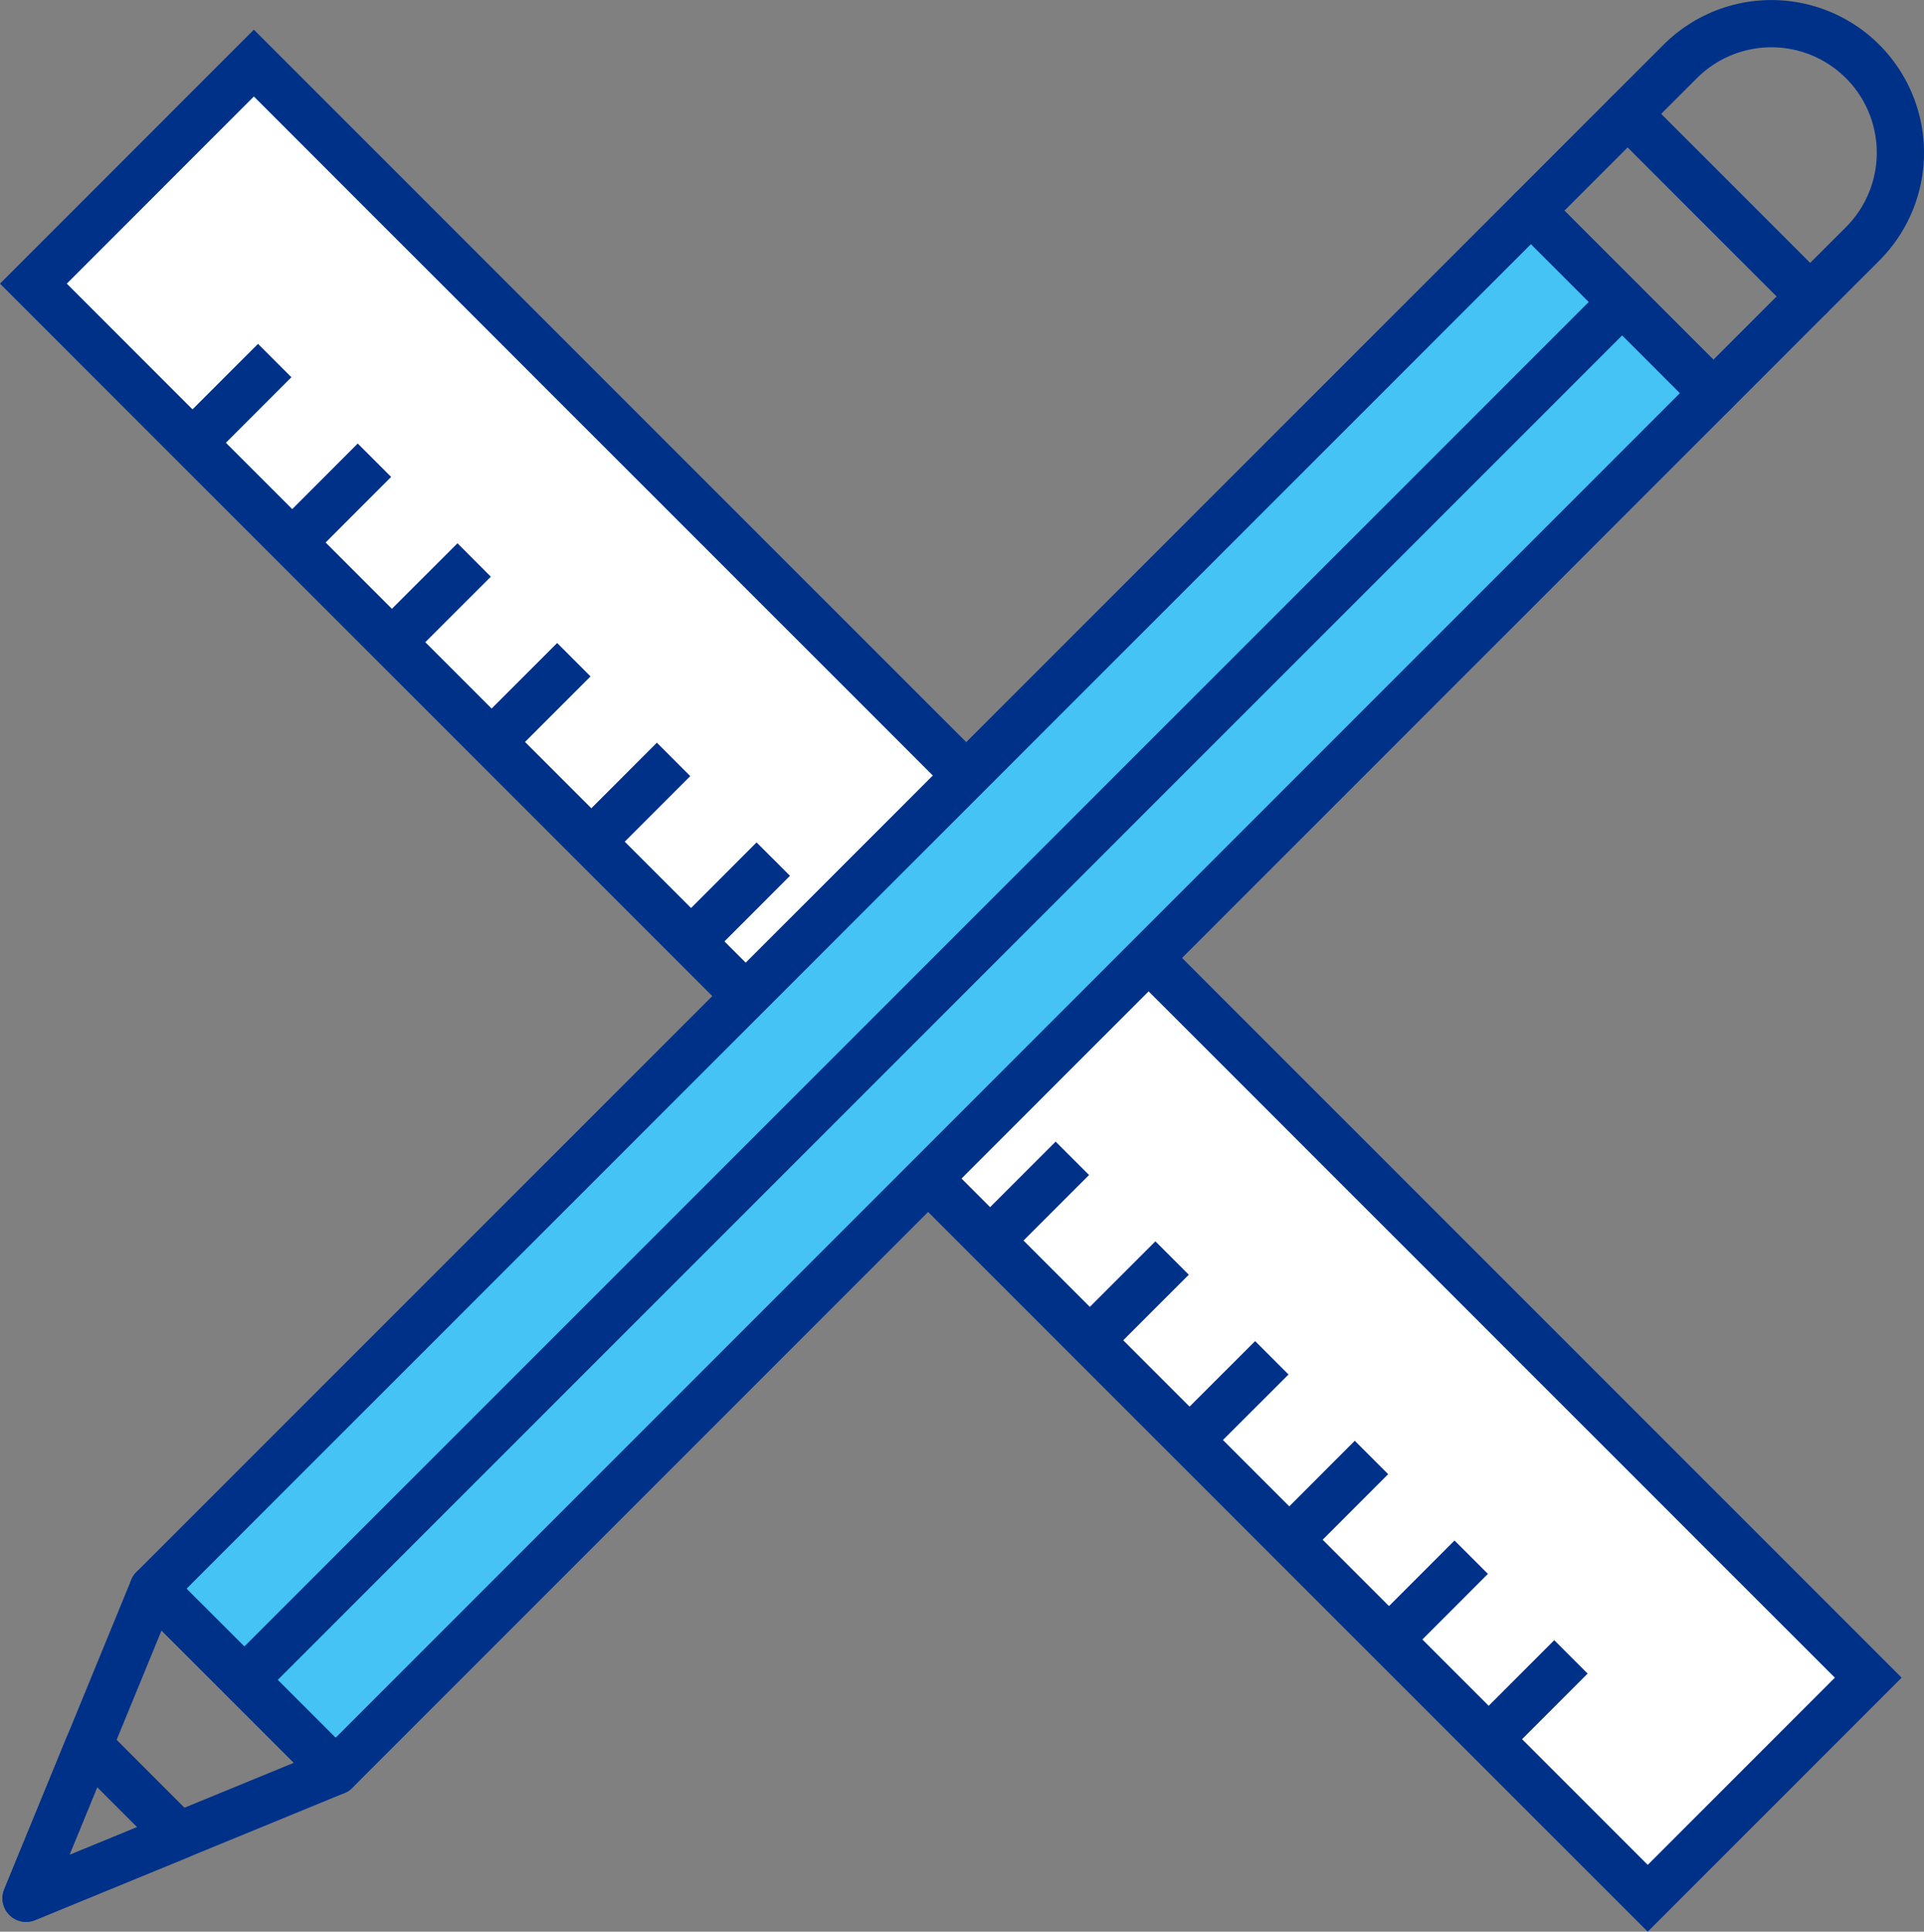 <svg xmlns="http://www.w3.org/2000/svg" width="314.395" height="315.6" viewBox="0 0 314.395 315.6">
  <rect x="0" y="0" width="314.395" height="315.6" fill="#808080" stroke="none"/>
  <g id="Group_87" data-name="Group 87" transform="translate(-710.937 -1367.83)">
    <g id="Group_84" data-name="Group 84">
      <path id="Path_68" data-name="Path 68" d="M980.188,1677.973l-263.793-263.8,36.027-36.035,263.8,263.793Z" fill="#fff" stroke="#003189" stroke-miterlimit="10" stroke-width="7.718"/>
      <g id="Group_83" data-name="Group 83">
        <line id="Line_34" data-name="Line 34" x1="13.441" y2="13.434" transform="translate(742.387 1426.738)" fill="#44c3f4" stroke="#003189" stroke-miterlimit="10" stroke-width="7.718"/>
        <line id="Line_35" data-name="Line 35" x1="13.438" y2="13.445" transform="translate(758.684 1443.023)" fill="#44c3f4" stroke="#003189" stroke-miterlimit="10" stroke-width="7.718"/>
        <line id="Line_36" data-name="Line 36" x1="13.445" y2="13.438" transform="translate(774.973 1459.32)" fill="#44c3f4" stroke="#003189" stroke-miterlimit="10" stroke-width="7.718"/>
        <line id="Line_37" data-name="Line 37" x1="13.441" y2="13.438" transform="translate(791.266 1475.613)" fill="#44c3f4" stroke="#003189" stroke-miterlimit="10" stroke-width="7.718"/>
        <line id="Line_38" data-name="Line 38" x1="13.441" y2="13.445" transform="translate(807.563 1491.902)" fill="#44c3f4" stroke="#003189" stroke-miterlimit="10" stroke-width="7.718"/>
        <line id="Line_39" data-name="Line 39" x1="13.438" y2="13.453" transform="translate(823.859 1508.191)" fill="#44c3f4" stroke="#003189" stroke-miterlimit="10" stroke-width="7.718"/>
        <line id="Line_40" data-name="Line 40" x1="13.441" y2="13.445" transform="translate(840.144 1524.484)" fill="#44c3f4" stroke="#003189" stroke-miterlimit="10" stroke-width="7.718"/>
        <line id="Line_41" data-name="Line 41" x1="13.441" y2="13.434" transform="translate(856.441 1540.781)" fill="#44c3f4" stroke="#003189" stroke-miterlimit="10" stroke-width="7.718"/>
        <line id="Line_42" data-name="Line 42" x1="13.438" y2="13.434" transform="translate(872.73 1557.078)" fill="#44c3f4" stroke="#003189" stroke-miterlimit="10" stroke-width="7.718"/>
        <line id="Line_43" data-name="Line 43" x1="13.438" y2="13.441" transform="translate(889.027 1573.367)" fill="#44c3f4" stroke="#003189" stroke-miterlimit="10" stroke-width="7.718"/>
        <line id="Line_44" data-name="Line 44" x1="13.441" y2="13.426" transform="translate(905.32 1589.668)" fill="#44c3f4" stroke="#003189" stroke-miterlimit="10" stroke-width="7.718"/>
        <line id="Line_45" data-name="Line 45" x1="13.438" y2="13.445" transform="translate(921.609 1605.953)" fill="#44c3f4" stroke="#003189" stroke-miterlimit="10" stroke-width="7.718"/>
        <line id="Line_46" data-name="Line 46" x1="13.438" y2="13.445" transform="translate(937.906 1622.246)" fill="#44c3f4" stroke="#003189" stroke-miterlimit="10" stroke-width="7.718"/>
        <line id="Line_47" data-name="Line 47" x1="13.449" y2="13.453" transform="translate(954.191 1638.531)" fill="#44c3f4" stroke="#003189" stroke-miterlimit="10" stroke-width="7.718"/>
      </g>
    </g>
    <g id="Group_86" data-name="Group 86">
      <path id="Path_69" data-name="Path 69" d="M765.777,1657.207l-29.816-29.812,225.152-225.141,29.8,29.8Z" fill="#44c3f4" stroke="#003189" stroke-linecap="round" stroke-linejoin="round" stroke-width="7.718"/>
      <rect id="Rectangle_36" data-name="Rectangle 36" width="22.347" height="42.149" transform="translate(961.113 1402.253) rotate(-45.004)" stroke-width="7.718" stroke="#003189" stroke-linecap="round" stroke-linejoin="round" fill="none"/>
      <path id="Path_70" data-name="Path 70" d="M1006.719,1416.254l8.582-8.578a21.075,21.075,0,0,0-29.805-29.805l-8.582,8.578Z" fill="none" stroke="#003189" stroke-linecap="round" stroke-linejoin="round" stroke-width="7.718"/>
      <path id="Path_71" data-name="Path 71" d="M735.961,1627.395l29.816,29.813L715.2,1677.973Z" fill="none" stroke="#003189" stroke-linecap="round" stroke-linejoin="round" stroke-width="7.718"/>
      <path id="Path_72" data-name="Path 72" d="M725.453,1653,715.2,1677.973l24.965-10.25Z" fill="none" stroke="#003189" stroke-linecap="round" stroke-linejoin="round" stroke-width="7.718"/>
      <g id="Group_85" data-name="Group 85">
        <line id="Line_48" data-name="Line 48" x1="225.148" y2="225.133" transform="translate(750.871 1417.156)" fill="none" stroke="#003189" stroke-linecap="round" stroke-linejoin="round" stroke-width="7.718"/>
      </g>
    </g>
  </g>
</svg>
